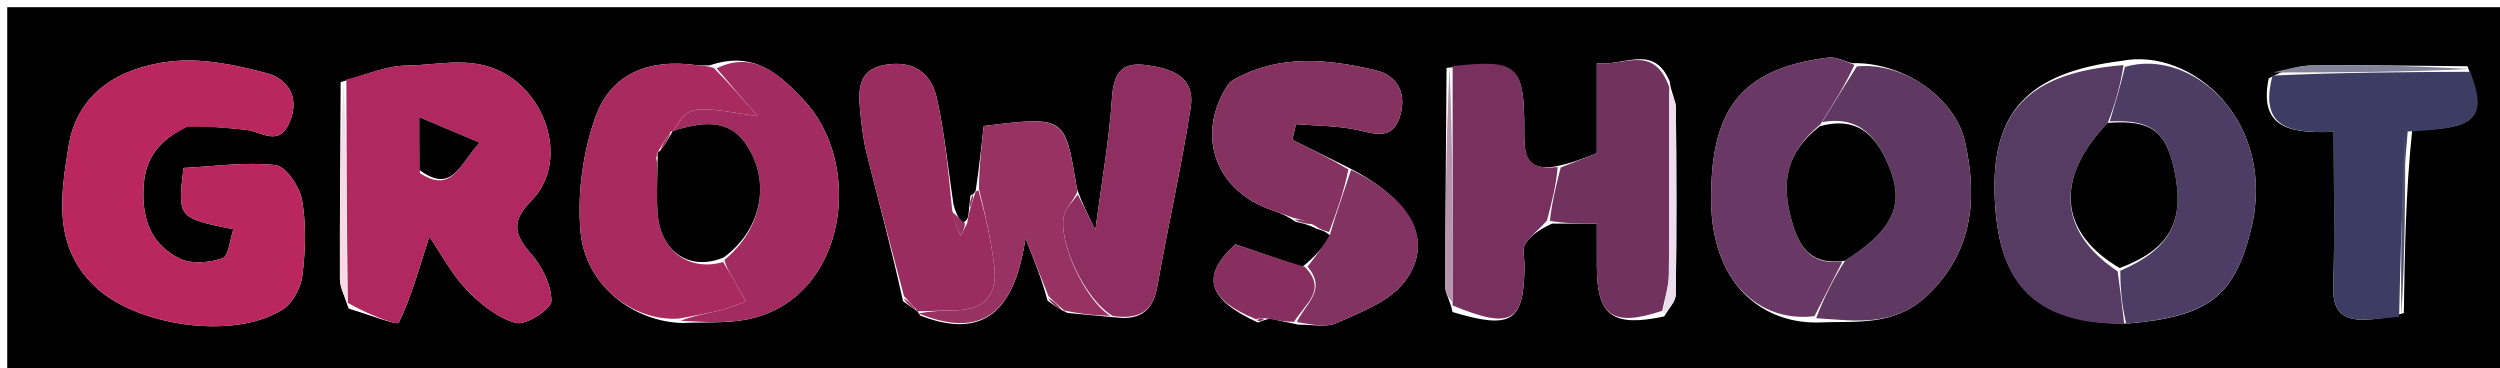 <svg version="1.1" id="Layer_1" xmlns="http://www.w3.org/2000/svg" xmlns:xlink="http://www.w3.org/1999/xlink" x="0px" y="0px"
	 width="100%" viewBox="0 0 346 51" enable-background="new 0 0 346 51" xml:space="preserve">
<path fill="#000000" opacity="1" stroke="none" 
	d="
M258,52 
	C172,52 86.5,52 1,52 
	C1,35 1,18 1,1 
	C116.333,1 231.667,1 347,1 
	C347,18 347,35 347,52 
	C317.5,52 288,52 258,52 
M175.786,44.085 
	C176.859,44.329 177.933,44.573 179.746,44.937 
	C181.513,44.895 183.515,45.372 184.999,44.703 
	C188.262,43.232 192.075,41.839 194.198,39.225 
	C198.155,34.351 196.758,28.236 186.251,23.006 
	C183.786,21.786 181.322,20.566 178.857,19.347 
	C179.028,18.627 179.198,17.907 179.368,17.187 
	C182.069,17.403 184.812,17.395 187.457,17.901 
	C189.911,18.37 192.556,19.596 193.686,16.334 
	C194.74,13.293 193.686,10.481 190.334,9.704 
	C183.859,8.202 177.315,7.484 171.08,10.842 
	C170.67,11.063 170.212,11.33 169.968,11.701 
	C165.385,18.66 168.164,26.451 176.155,29.13 
	C177.089,29.443 178.009,29.796 179.299,30.693 
	C180.157,30.869 181.015,31.045 182.249,31.676 
	C182.816,31.82 183.384,31.963 184.223,32.698 
	C183.138,34.1 182.053,35.503 180.205,36.97 
	C177.172,35.932 174.139,34.894 170.973,33.811 
	C166.196,38.179 167.023,41.404 174.099,44.638 
	C174.436,44.491 174.774,44.345 175.786,44.085 
M126.992,43.08 
	C126.992,43.08 126.924,43.084 127.39,43.688 
	C137.087,47.44 140.608,41.743 141.932,32.98 
	C143.23,36.246 144.174,38.623 144.976,41.596 
	C145.677,42.128 146.378,42.661 147.742,43.312 
	C149.811,43.5 151.881,43.688 154.749,43.961 
	C157.977,44.273 159.612,42.831 160.182,39.603 
	C161.641,31.346 163.503,23.156 164.789,14.874 
	C165.462,10.541 162.043,9.456 158.583,9.002 
	C155.083,8.542 154.11,10.284 153.888,13.647 
	C153.51,19.372 152.487,25.055 151.595,31.815 
	C150.424,29.449 149.798,28.185 149.044,26.114 
	C147.394,16.092 147.533,16.026 136.148,17.439 
	C135.835,20.246 135.515,23.119 135.038,26.388 
	C135.038,26.388 134.925,26.798 134.307,27.075 
	C134.247,27.714 134.186,28.353 134.043,29.627 
	C133.983,30.05 133.923,30.472 133.212,30.892 
	C132.753,30.276 132.293,29.659 131.946,28.197 
	C131.219,23.352 130.73,18.455 129.682,13.68 
	C128.947,10.331 126.74,8.398 122.841,8.917 
	C118.867,9.447 118.76,12.121 119.021,15.059 
	C119.209,17.166 119.456,19.294 119.968,21.339 
	C121.611,27.905 123.389,34.436 124.978,41.686 
	C125.635,42.168 126.292,42.65 126.992,43.08 
M201.027,43.182 
	C209.247,45.665 210.958,44.552 210.993,36.7 
	C210.997,35.707 210.656,34.504 211.095,33.772 
	C211.786,32.622 213.006,31.79 214.812,30.942 
	C216.747,30.942 218.683,30.942 221.001,30.942 
	C221.001,33.08 220.991,35.05 221.003,37.019 
	C221.044,43.805 223.281,45.284 230.327,43.795 
	C230.886,42.783 231.914,41.778 231.929,40.758 
	C232.054,32.145 232.024,23.528 231.945,14.913 
	C231.936,13.936 231.336,12.964 231.068,11.237 
	C228.855,6.026 224.812,9.181 220.999,8.751 
	C220.999,13.217 220.999,17.316 220.999,21.204 
	C219.016,21.987 217.508,22.583 215.143,23.063 
	C210.816,23.695 210.961,20.877 210.962,17.884 
	C210.963,8.944 210.017,8.163 200.202,9.406 
	C200.129,19.541 200.03,29.676 200.03,39.811 
	C200.03,40.664 200.694,41.517 201.027,43.182 
M293.63,8.425 
	C280.675,10.043 275.424,15.51 276.089,27.805 
	C276.623,37.691 280.172,44.951 294.543,44.772 
	C305.488,43.829 309.211,41.131 311.525,31.838 
	C315.236,16.931 303.406,6.488 293.63,8.425 
M256.315,8.747 
	C255.235,8.469 254.113,7.839 253.083,7.965 
	C240.495,9.504 236.726,15.652 236.819,27.817 
	C236.904,38.931 243.523,44.695 251.442,44.635 
	C256.703,44.394 262.044,45.257 266.57,41.036 
	C273.07,34.973 273.697,27.587 271.986,19.73 
	C270.604,13.384 263.229,8.53 256.315,8.747 
M332.691,43.327 
	C332.818,34.912 332.945,26.496 333.851,18.024 
	C342.856,17.824 344.298,16.371 341.499,9.168 
	C334.383,9.113 327.267,8.984 320.152,9.051 
	C318.143,9.07 316.14,9.662 313.992,10.855 
	C312.495,18.07 317.483,18.421 322.988,18.25 
	C322.988,25.763 323.14,32.721 322.922,39.667 
	C322.819,42.95 324.123,44.315 327.203,44.242 
	C328.818,44.205 330.427,43.977 332.691,43.327 
M98.201,9.056 
	C97.535,9.039 96.86,9.081 96.203,8.994 
	C89.694,8.135 84.489,10.229 82.363,16.321 
	C80.642,21.252 79.877,26.925 80.35,32.117 
	C81.019,39.454 87.614,44.524 94.418,44.703 
	C97.443,44.554 100.545,44.788 103.478,44.192 
	C117.202,41.406 119.723,22.721 111.179,13.778 
	C108.072,10.526 104.499,6.868 98.201,9.056 
M48.256,42.713 
	C50.663,43.416 54.986,45.066 55.179,44.675 
	C56.932,41.127 57.964,37.223 59.425,32.756 
	C61.152,35.28 62.562,38.017 64.611,40.134 
	C66.5,42.087 68.903,44.025 71.419,44.695 
	C72.788,45.059 76.306,42.781 76.315,41.674 
	C76.332,39.466 75.028,36.868 73.49,35.116 
	C71.068,32.358 70.791,30.57 73.574,27.736 
	C78.262,22.962 76.237,14.582 70.779,10.772 
	C66,7.437 61.12,9.026 56.287,9.072 
	C53.498,9.098 50.72,10.317 47.147,11.374 
	C47.098,20.447 47.015,29.519 47.044,38.592 
	C47.048,39.743 47.642,40.893 48.256,42.713 
M26.273,17.304 
	C28.849,17.516 31.429,17.683 33.998,17.952 
	C36.202,18.182 38.696,20.523 40.18,16.678 
	C41.527,13.187 39.57,10.84 36.972,10.143 
	C32.606,8.973 27.845,7.978 23.449,8.52 
	C16.682,9.354 10.695,12.725 9.491,20.222 
	C8.424,26.863 7.261,33.881 12.993,39.505 
	C18.748,45.151 32.372,47.118 39.111,42.848 
	C40.499,41.969 41.646,39.833 41.852,38.147 
	C42.272,34.705 42.401,31.101 41.807,27.711 
	C41.481,25.854 39.581,23.014 38.139,22.851 
	C33.951,22.378 29.635,23.032 25.397,23.243 
	C24.583,30.158 24.583,30.158 32.3,31.728 
	C31.809,33.167 31.648,35.446 30.804,35.736 
	C29.011,36.351 26.546,36.589 24.923,35.807 
	C21.019,33.925 19.646,30.512 19.864,26.004 
	C20.07,21.75 22.038,19.366 26.273,17.304 
z"/>
<path fill="#B9275E" opacity="1" stroke="none" 
	d="
M25.954,17.56 
	C22.038,19.366 20.07,21.75 19.864,26.004 
	C19.646,30.512 21.019,33.925 24.923,35.807 
	C26.546,36.589 29.011,36.351 30.804,35.736 
	C31.648,35.446 31.809,33.167 32.3,31.728 
	C24.583,30.158 24.583,30.158 25.397,23.243 
	C29.635,23.032 33.951,22.378 38.139,22.851 
	C39.581,23.014 41.481,25.854 41.807,27.711 
	C42.401,31.101 42.272,34.705 41.852,38.147 
	C41.646,39.833 40.499,41.969 39.111,42.848 
	C32.372,47.118 18.748,45.151 12.993,39.505 
	C7.261,33.881 8.424,26.863 9.491,20.222 
	C10.695,12.725 16.682,9.354 23.449,8.52 
	C27.845,7.978 32.606,8.973 36.972,10.143 
	C39.57,10.84 41.527,13.187 40.18,16.678 
	C38.696,20.523 36.202,18.182 33.998,17.952 
	C31.429,17.683 28.849,17.516 25.954,17.56 
z"/>
<path fill="#B0285F" opacity="1" stroke="none" 
	d="
M47.938,11 
	C50.72,10.317 53.498,9.098 56.287,9.072 
	C61.12,9.026 66,7.437 70.779,10.772 
	C76.237,14.582 78.262,22.962 73.574,27.736 
	C70.791,30.57 71.068,32.358 73.49,35.116 
	C75.028,36.868 76.332,39.466 76.315,41.674 
	C76.306,42.781 72.788,45.059 71.419,44.695 
	C68.903,44.025 66.5,42.087 64.611,40.134 
	C62.562,38.017 61.152,35.28 59.425,32.756 
	C57.964,37.223 56.932,41.127 55.179,44.675 
	C54.986,45.066 50.663,43.416 48.14,41.907 
	C47.995,31.068 47.966,21.034 47.938,11 
M58.123,23.965 
	C62.639,26.895 63.628,22.682 66.355,19.742 
	C63.496,18.534 61.137,17.538 58.029,16.225 
	C58.029,19.527 58.029,21.322 58.123,23.965 
z"/>
<path fill="#A82A5F" opacity="1" stroke="none" 
	d="
M93.968,44.09 
	C87.614,44.524 81.019,39.454 80.35,32.117 
	C79.877,26.925 80.642,21.252 82.363,16.321 
	C84.489,10.229 89.694,8.135 96.203,8.994 
	C96.86,9.081 97.535,9.039 98.778,9.391 
	C101.197,11.852 103.04,13.977 104.882,16.102 
	C95.442,14.566 95.442,14.566 93.177,18.114 
	C93.159,18.13 93.117,18.106 92.823,18.236 
	C92.044,19.263 91.56,20.161 91.043,21.049 
	C91.011,21.041 91.075,21.025 90.994,21.13 
	C90.782,21.48 90.774,21.73 90.925,22.437 
	C90.978,25.182 90.833,27.492 91.046,29.768 
	C91.529,34.912 95.493,37.579 100.094,36.262 
	C100.563,37.137 100.947,37.666 101.273,38.229 
	C101.941,39.378 102.578,40.545 103.228,41.704 
	C102.048,42.128 100.893,42.656 99.681,42.952 
	C97.797,43.414 95.874,43.719 93.968,44.09 
z"/>
<path fill="#3D3D63" opacity="1" stroke="none" 
	d="
M341.885,9.934 
	C344.298,16.371 342.856,17.824 333.226,18.197 
	C332.413,26.859 332.226,35.347 332.039,43.835 
	C330.427,43.977 328.818,44.205 327.203,44.242 
	C324.123,44.315 322.819,42.95 322.922,39.667 
	C323.14,32.721 322.988,25.763 322.988,18.25 
	C317.483,18.421 312.495,18.07 314.522,10.46 
	C323.996,10.022 332.94,9.978 341.885,9.934 
z"/>
<path fill="#603963" opacity="1" stroke="none" 
	d="
M256.986,9.194 
	C263.229,8.53 270.604,13.384 271.986,19.73 
	C273.697,27.587 273.07,34.973 266.57,41.036 
	C262.044,45.257 256.703,44.394 251.357,44.039 
	C252.513,41.026 253.754,38.608 255.345,36.092 
	C261.779,32.003 263.538,28.536 261.636,23.567 
	C259.994,19.278 257.526,15.9 252.179,16.914 
	C253.858,14.152 255.422,11.673 256.986,9.194 
z"/>
<path fill="#563B63" opacity="1" stroke="none" 
	d="
M293.993,44.812 
	C280.172,44.951 276.623,37.691 276.089,27.805 
	C275.424,15.51 280.675,10.043 293.896,9.014 
	C293.44,12.001 292.717,14.399 291.709,17.007 
	C284.347,24.659 284.936,32.152 293.087,37.555 
	C293.451,40.22 293.722,42.516 293.993,44.812 
z"/>
<path fill="#4D3D64" opacity="1" stroke="none" 
	d="
M294.268,44.792 
	C293.722,42.516 293.451,40.22 293.45,37.467 
	C300.372,34.487 302.453,30.564 300.901,23.469 
	C299.723,18.077 297.699,16.561 291.995,16.796 
	C292.717,14.399 293.44,12.001 294.098,9.257 
	C303.406,6.488 315.236,16.931 311.525,31.838 
	C309.211,41.131 305.488,43.829 294.268,44.792 
z"/>
<path fill="#6A3864" opacity="1" stroke="none" 
	d="
M254.995,36.191 
	C253.754,38.608 252.513,41.026 251.122,43.754 
	C243.523,44.695 236.904,38.931 236.819,27.817 
	C236.726,15.652 240.495,9.504 253.083,7.965 
	C254.113,7.839 255.235,8.469 256.65,8.97 
	C255.422,11.673 253.858,14.152 251.968,17.19 
	C247.333,20.999 246.409,25.082 248.015,30.695 
	C249.09,34.451 250.788,36.737 254.995,36.191 
z"/>
<path fill="#9B2C5F" opacity="1" stroke="none" 
	d="
M134.925,26.798 
	C134.925,26.798 135.038,26.388 135.41,26.35 
	C136.406,29.844 137.183,33.358 137.614,36.914 
	C138.074,40.709 136.277,42.847 132.337,42.951 
	C130.533,42.999 128.729,43.04 126.924,43.084 
	C126.924,43.084 126.992,43.08 126.838,42.852 
	C126.161,42.076 125.638,41.528 125.115,40.981 
	C123.389,34.436 121.611,27.905 119.968,21.339 
	C119.456,19.294 119.209,17.166 119.021,15.059 
	C118.76,12.121 118.867,9.447 122.841,8.917 
	C126.74,8.398 128.947,10.331 129.682,13.68 
	C130.73,18.455 131.219,23.352 131.76,28.899 
	C132.036,30.612 132.499,31.624 132.962,32.636 
	C133.262,32.056 133.562,31.475 133.863,30.895 
	C133.923,30.472 133.983,30.05 134.236,29.056 
	C134.594,27.923 134.759,27.36 134.925,26.798 
z"/>
<path fill="#713260" opacity="1" stroke="none" 
	d="
M230.053,43.012 
	C223.281,45.284 221.044,43.805 221.003,37.019 
	C220.991,35.05 221.001,33.08 221.001,30.942 
	C218.683,30.942 216.747,30.942 214.508,30.575 
	C214.802,27.865 215.401,25.522 216,23.178 
	C217.508,22.583 219.016,21.987 220.999,21.204 
	C220.999,17.316 220.999,13.217 220.999,8.751 
	C224.812,9.181 228.855,6.026 231.033,12.083 
	C231.004,21.298 231.061,29.669 230.971,38.037 
	C230.953,39.699 230.373,41.354 230.053,43.012 
z"/>
<path fill="#8F2E60" opacity="1" stroke="none" 
	d="
M149.172,26.922 
	C149.798,28.185 150.424,29.449 151.595,31.815 
	C152.487,25.055 153.51,19.372 153.888,13.647 
	C154.11,10.284 155.083,8.542 158.583,9.002 
	C162.043,9.456 165.462,10.541 164.789,14.874 
	C163.503,23.156 161.641,31.346 160.182,39.603 
	C159.612,42.831 157.977,44.273 154.049,43.743 
	C150.06,41.473 146.289,33.075 147.302,29.681 
	C147.605,28.666 148.531,27.836 149.172,26.922 
z"/>
<path fill="#78305F" opacity="1" stroke="none" 
	d="
M215.571,23.121 
	C215.401,25.522 214.802,27.865 214.102,30.516 
	C213.006,31.79 211.786,32.622 211.095,33.772 
	C210.656,34.504 210.997,35.707 210.993,36.7 
	C210.958,44.552 209.247,45.665 201.047,42.278 
	C201.06,30.633 201.051,19.891 201.043,9.15 
	C210.017,8.163 210.963,8.944 210.962,17.884 
	C210.961,20.877 210.816,23.695 215.571,23.121 
z"/>
<path fill="#A22C60" opacity="1" stroke="none" 
	d="
M94.193,44.396 
	C95.874,43.719 97.797,43.414 99.681,42.952 
	C100.893,42.656 102.048,42.128 103.228,41.704 
	C102.578,40.545 101.941,39.378 101.273,38.229 
	C100.947,37.666 100.563,37.137 100.27,35.964 
	C105.004,32.084 106.529,26.176 103.984,21.201 
	C101.902,17.132 98.898,16.268 93.196,18.099 
	C95.442,14.566 95.442,14.566 104.882,16.102 
	C103.04,13.977 101.197,11.852 99.18,9.454 
	C104.499,6.868 108.072,10.526 111.179,13.778 
	C119.723,22.721 117.202,41.406 103.478,44.192 
	C100.545,44.788 97.443,44.554 94.193,44.396 
z"/>
<path fill="#853261" opacity="1" stroke="none" 
	d="
M183.951,32.107 
	C183.384,31.963 182.816,31.82 181.932,31.209 
	C180.722,30.539 179.829,30.334 178.936,30.13 
	C178.009,29.796 177.089,29.443 176.155,29.13 
	C168.164,26.451 165.385,18.66 169.968,11.701 
	C170.212,11.33 170.67,11.063 171.08,10.842 
	C177.315,7.484 183.859,8.202 190.334,9.704 
	C193.686,10.481 194.74,13.293 193.686,16.334 
	C192.556,19.596 189.911,18.37 187.457,17.901 
	C184.812,17.395 182.069,17.403 179.368,17.187 
	C179.198,17.907 179.028,18.627 178.857,19.347 
	C181.322,20.566 183.786,21.786 186.617,23.452 
	C185.973,26.634 184.962,29.371 183.951,32.107 
z"/>
<path fill="#973263" opacity="1" stroke="none" 
	d="
M149.108,26.518 
	C148.531,27.836 147.605,28.666 147.302,29.681 
	C146.289,33.075 150.06,41.473 153.65,43.7 
	C151.881,43.688 149.811,43.5 147.289,42.974 
	C146.263,42.091 145.691,41.545 145.118,41 
	C144.174,38.623 143.23,36.246 141.932,32.98 
	C140.608,41.743 137.087,47.44 127.157,43.386 
	C128.729,43.04 130.533,42.999 132.337,42.951 
	C136.277,42.847 138.074,40.709 137.614,36.914 
	C137.183,33.358 136.406,29.844 135.488,26.152 
	C135.515,23.119 135.835,20.246 136.148,17.439 
	C147.533,16.026 147.394,16.092 149.108,26.518 
z"/>
<path fill="#823362" opacity="1" stroke="none" 
	d="
M184.087,32.403 
	C184.962,29.371 185.973,26.634 186.986,23.514 
	C196.758,28.236 198.155,34.351 194.198,39.225 
	C192.075,41.839 188.262,43.232 184.999,44.703 
	C183.515,45.372 181.513,44.895 179.484,44.58 
	C180.68,41.993 183.722,40.141 180.968,36.905 
	C182.053,35.503 183.138,34.1 184.087,32.403 
z"/>
<path fill="#873060" opacity="1" stroke="none" 
	d="
M180.587,36.938 
	C183.722,40.141 180.68,41.993 179.114,44.52 
	C177.933,44.573 176.859,44.329 175.302,44.074 
	C174.491,43.98 174.182,44.029 173.891,44.21 
	C167.023,41.404 166.196,38.179 170.973,33.811 
	C174.139,34.894 177.172,35.932 180.587,36.938 
z"/>
<path fill="#B694AC" opacity="1" stroke="none" 
	d="
M200.622,9.278 
	C201.051,19.891 201.06,30.633 201.059,41.872 
	C200.694,41.517 200.03,40.664 200.03,39.811 
	C200.03,29.676 200.129,19.541 200.622,9.278 
z"/>
<path fill="#EADDEC" opacity="1" stroke="none" 
	d="
M230.19,43.404 
	C230.373,41.354 230.953,39.699 230.971,38.037 
	C231.061,29.669 231.004,21.298 231.004,12.46 
	C231.336,12.964 231.936,13.936 231.945,14.913 
	C232.024,23.528 232.054,32.145 231.929,40.758 
	C231.914,41.778 230.886,42.783 230.19,43.404 
z"/>
<path fill="#F8D9E7" opacity="1" stroke="none" 
	d="
M47.542,11.187 
	C47.966,21.034 47.995,31.068 47.993,41.573 
	C47.642,40.893 47.048,39.743 47.044,38.592 
	C47.015,29.519 47.098,20.447 47.542,11.187 
z"/>
<path fill="#84839A" opacity="1" stroke="none" 
	d="
M341.692,9.551 
	C332.94,9.978 323.996,10.022 314.593,10.029 
	C316.14,9.662 318.143,9.07 320.152,9.051 
	C327.267,8.984 334.383,9.113 341.692,9.551 
z"/>
<path fill="#52536F" opacity="1" stroke="none" 
	d="
M332.365,43.581 
	C332.226,35.347 332.413,26.859 332.836,18.226 
	C332.945,26.496 332.818,34.912 332.365,43.581 
z"/>
<path fill="#973263" opacity="1" stroke="none" 
	d="
M133.537,30.893 
	C133.562,31.475 133.262,32.056 132.962,32.636 
	C132.499,31.624 132.036,30.612 131.704,29.322 
	C132.293,29.659 132.753,30.276 133.537,30.893 
z"/>
<path fill="#823362" opacity="1" stroke="none" 
	d="
M179.118,30.412 
	C179.829,30.334 180.722,30.539 181.744,30.982 
	C181.015,31.045 180.157,30.869 179.118,30.412 
z"/>
<path fill="#8F2E60" opacity="1" stroke="none" 
	d="
M145.047,41.298 
	C145.691,41.545 146.263,42.091 146.957,42.915 
	C146.378,42.661 145.677,42.128 145.047,41.298 
z"/>
<path fill="#973263" opacity="1" stroke="none" 
	d="
M125.046,41.333 
	C125.638,41.528 126.161,42.076 126.816,42.878 
	C126.292,42.65 125.635,42.168 125.046,41.333 
z"/>
<path fill="#973263" opacity="1" stroke="none" 
	d="
M134.616,26.936 
	C134.759,27.36 134.594,27.923 134.277,28.738 
	C134.186,28.353 134.247,27.714 134.616,26.936 
z"/>
<path fill="#823362" opacity="1" stroke="none" 
	d="
M173.995,44.424 
	C174.182,44.029 174.491,43.98 174.965,44.13 
	C174.774,44.345 174.436,44.491 173.995,44.424 
z"/>
<path fill="#000000" opacity="1" stroke="none" 
	d="
M58.076,23.541 
	C58.029,21.322 58.029,19.527 58.029,16.225 
	C61.137,17.538 63.496,18.534 66.355,19.742 
	C63.628,22.682 62.639,26.895 58.076,23.541 
z"/>
<path fill="#000000" opacity="1" stroke="none" 
	d="
M93.177,18.114 
	C98.898,16.268 101.902,17.132 103.984,21.201 
	C106.529,26.176 105.004,32.084 100.158,35.634 
	C95.493,37.579 91.529,34.912 91.046,29.768 
	C90.833,27.492 90.978,25.182 91.002,22.203 
	C91.043,21.518 91.075,21.025 91.075,21.025 
	C91.075,21.025 91.011,21.041 91.334,20.907 
	C92.143,19.884 92.63,18.995 93.117,18.106 
	C93.117,18.106 93.159,18.13 93.177,18.114 
z"/>
<path fill="#A22C60" opacity="1" stroke="none" 
	d="
M92.823,18.236 
	C92.63,18.995 92.143,19.884 91.366,20.916 
	C91.56,20.161 92.044,19.263 92.823,18.236 
z"/>
<path fill="#A22C60" opacity="1" stroke="none" 
	d="
M90.994,21.13 
	C91.075,21.025 91.043,21.518 90.967,21.752 
	C90.774,21.73 90.782,21.48 90.994,21.13 
z"/>
<path fill="#000000" opacity="1" stroke="none" 
	d="
M255.345,36.092 
	C250.788,36.737 249.09,34.451 248.015,30.695 
	C246.409,25.082 247.333,20.999 251.853,17.474 
	C257.526,15.9 259.994,19.278 261.636,23.567 
	C263.538,28.536 261.779,32.003 255.345,36.092 
z"/>
<path fill="#000000" opacity="1" stroke="none" 
	d="
M291.709,17.007 
	C297.699,16.561 299.723,18.077 300.901,23.469 
	C302.453,30.564 300.372,34.487 293.357,37.098 
	C284.936,32.152 284.347,24.659 291.709,17.007 
z"/>
</svg>
